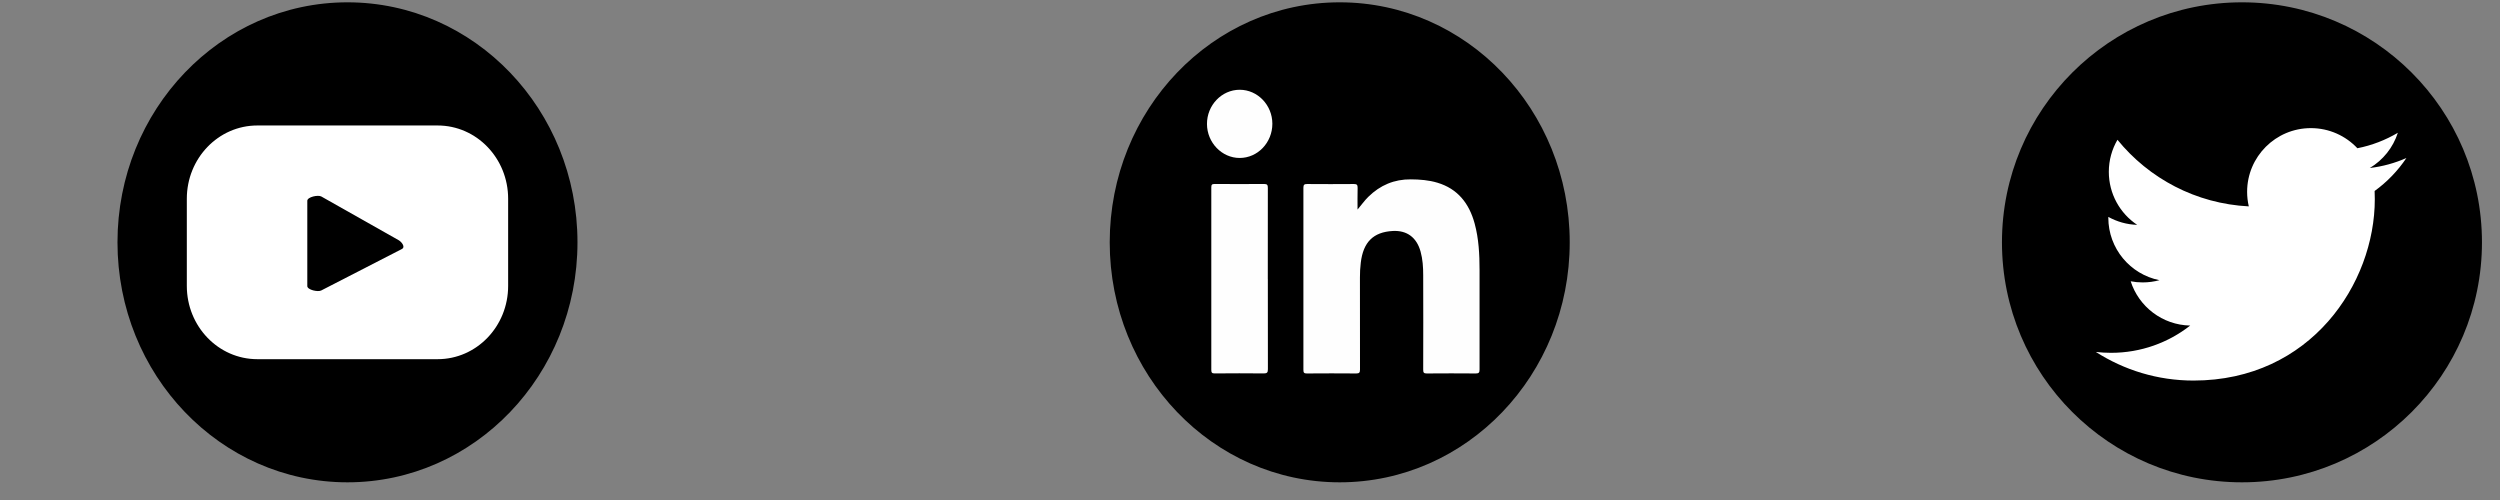 <svg width="125" height="25" viewBox="0 0 125 25" fill="none" xmlns="http://www.w3.org/2000/svg">
<rect x="0" y="0" width="125" height="25" fill="#808080" stroke="none"/>
<g clip-path="url(#clip0_161_126)">
<path d="M66.986 24.116C73.338 24.116 78.486 18.744 78.486 12.116C78.486 5.489 73.338 0.116 66.986 0.116C60.635 0.116 55.486 5.489 55.486 12.116C55.486 18.744 60.635 24.116 66.986 24.116Z" fill="black"/>
<path d="M67.876 10.479C68.065 10.257 68.22 10.033 68.414 9.843C69.01 9.256 69.716 8.961 70.54 8.968C70.993 8.971 71.44 9.005 71.876 9.137C72.874 9.437 73.454 10.155 73.731 11.172C73.939 11.935 73.977 12.719 73.978 13.505C73.982 15.162 73.973 16.82 73.978 18.477C73.978 18.632 73.937 18.673 73.791 18.673C72.973 18.666 72.154 18.666 71.336 18.673C71.191 18.673 71.16 18.628 71.16 18.486C71.165 16.909 71.165 15.332 71.16 13.754C71.16 13.359 71.135 12.963 71.029 12.579C70.833 11.871 70.348 11.51 69.637 11.549C68.666 11.603 68.162 12.104 68.039 13.133C68.01 13.379 67.995 13.626 67.997 13.873C67.997 15.407 67.997 16.941 68 18.476C68 18.628 67.964 18.673 67.814 18.673C66.99 18.666 66.165 18.666 65.341 18.673C65.208 18.673 65.17 18.637 65.17 18.497C65.174 15.46 65.174 12.422 65.17 9.386C65.17 9.235 65.218 9.201 65.354 9.201C66.136 9.206 66.92 9.208 67.702 9.201C67.847 9.201 67.882 9.249 67.881 9.391C67.872 9.754 67.877 10.116 67.877 10.481L67.876 10.479Z" fill="#FEFEFE"/>
<path d="M63.392 13.949C63.392 15.451 63.39 16.953 63.395 18.456C63.395 18.623 63.356 18.672 63.191 18.671C62.373 18.662 61.555 18.664 60.735 18.671C60.604 18.671 60.565 18.637 60.565 18.497C60.569 15.455 60.569 12.413 60.565 9.369C60.565 9.243 60.594 9.199 60.722 9.199C61.551 9.204 62.381 9.206 63.211 9.199C63.371 9.199 63.392 9.261 63.392 9.405C63.388 10.92 63.39 12.434 63.39 13.949H63.392Z" fill="#FEFEFE"/>
<path d="M63.618 6.186C63.618 7.13 62.886 7.898 61.983 7.898C61.092 7.898 60.352 7.13 60.349 6.2C60.345 5.261 61.085 4.488 61.986 4.488C62.88 4.488 63.616 5.254 63.618 6.184V6.186Z" fill="#FEFEFE"/>
</g>
<g clip-path="url(#clip1_161_126)">
<path d="M112.098 24.116C118.726 24.116 124.098 18.744 124.098 12.116C124.098 5.489 118.726 0.116 112.098 0.116C105.471 0.116 100.098 5.489 100.098 12.116C100.098 18.744 105.471 24.116 112.098 24.116Z" fill="black"/>
<path d="M109.674 19.028C115.535 19.028 118.74 14.173 118.74 9.961C118.74 9.823 118.737 9.686 118.731 9.549C119.354 9.099 119.894 8.537 120.321 7.899C119.75 8.153 119.135 8.324 118.491 8.4C119.149 8.006 119.654 7.382 119.892 6.639C119.277 7.003 118.594 7.27 117.869 7.412C117.288 6.793 116.459 6.406 115.544 6.406C113.784 6.406 112.356 7.833 112.356 9.592C112.356 9.842 112.385 10.084 112.44 10.319C109.791 10.185 107.442 8.918 105.873 6.989C105.599 7.46 105.441 8.008 105.441 8.591C105.441 9.696 106.002 10.672 106.859 11.243C106.337 11.227 105.846 11.083 105.416 10.845C105.416 10.857 105.416 10.871 105.416 10.886C105.416 12.429 106.514 13.718 107.972 14.009C107.704 14.082 107.423 14.121 107.133 14.121C106.929 14.121 106.728 14.102 106.534 14.064C106.939 15.33 108.116 16.251 109.51 16.278C108.418 17.133 107.046 17.641 105.553 17.641C105.295 17.641 105.042 17.627 104.792 17.597C106.202 18.5 107.876 19.028 109.675 19.028" fill="white"/>
</g>
<g clip-path="url(#clip2_161_126)">
<path d="M17.374 24.116C23.726 24.116 28.874 18.744 28.874 12.116C28.874 5.489 23.726 0.116 17.374 0.116C11.023 0.116 5.874 5.489 5.874 12.116C5.874 18.744 11.023 24.116 17.374 24.116Z" fill="black"/>
<path d="M25.407 9.937C25.407 7.913 23.83 6.274 21.881 6.274H12.867C10.919 6.274 9.341 7.913 9.341 9.937V14.296C9.341 16.32 10.919 17.959 12.867 17.959H21.881C23.83 17.959 25.407 16.32 25.407 14.296V9.937ZM20.107 12.444L16.063 14.523C15.906 14.611 15.365 14.495 15.365 14.305V10.039C15.365 9.848 15.906 9.732 16.067 9.825L19.937 12.012C20.098 12.109 20.268 12.351 20.107 12.444Z" fill="white"/>
</g>
<defs>
<clipPath id="clip0_161_126">
<rect width="23" height="24" fill="white" transform="translate(55.486 0.116)"/>
</clipPath>
<clipPath id="clip1_161_126">
<rect width="24" height="24" fill="white" transform="translate(100.098 0.116)"/>
</clipPath>
<clipPath id="clip2_161_126">
<rect width="33" height="24" fill="white" transform="translate(0.874 0.116)"/>
</clipPath>
</defs>
</svg>
